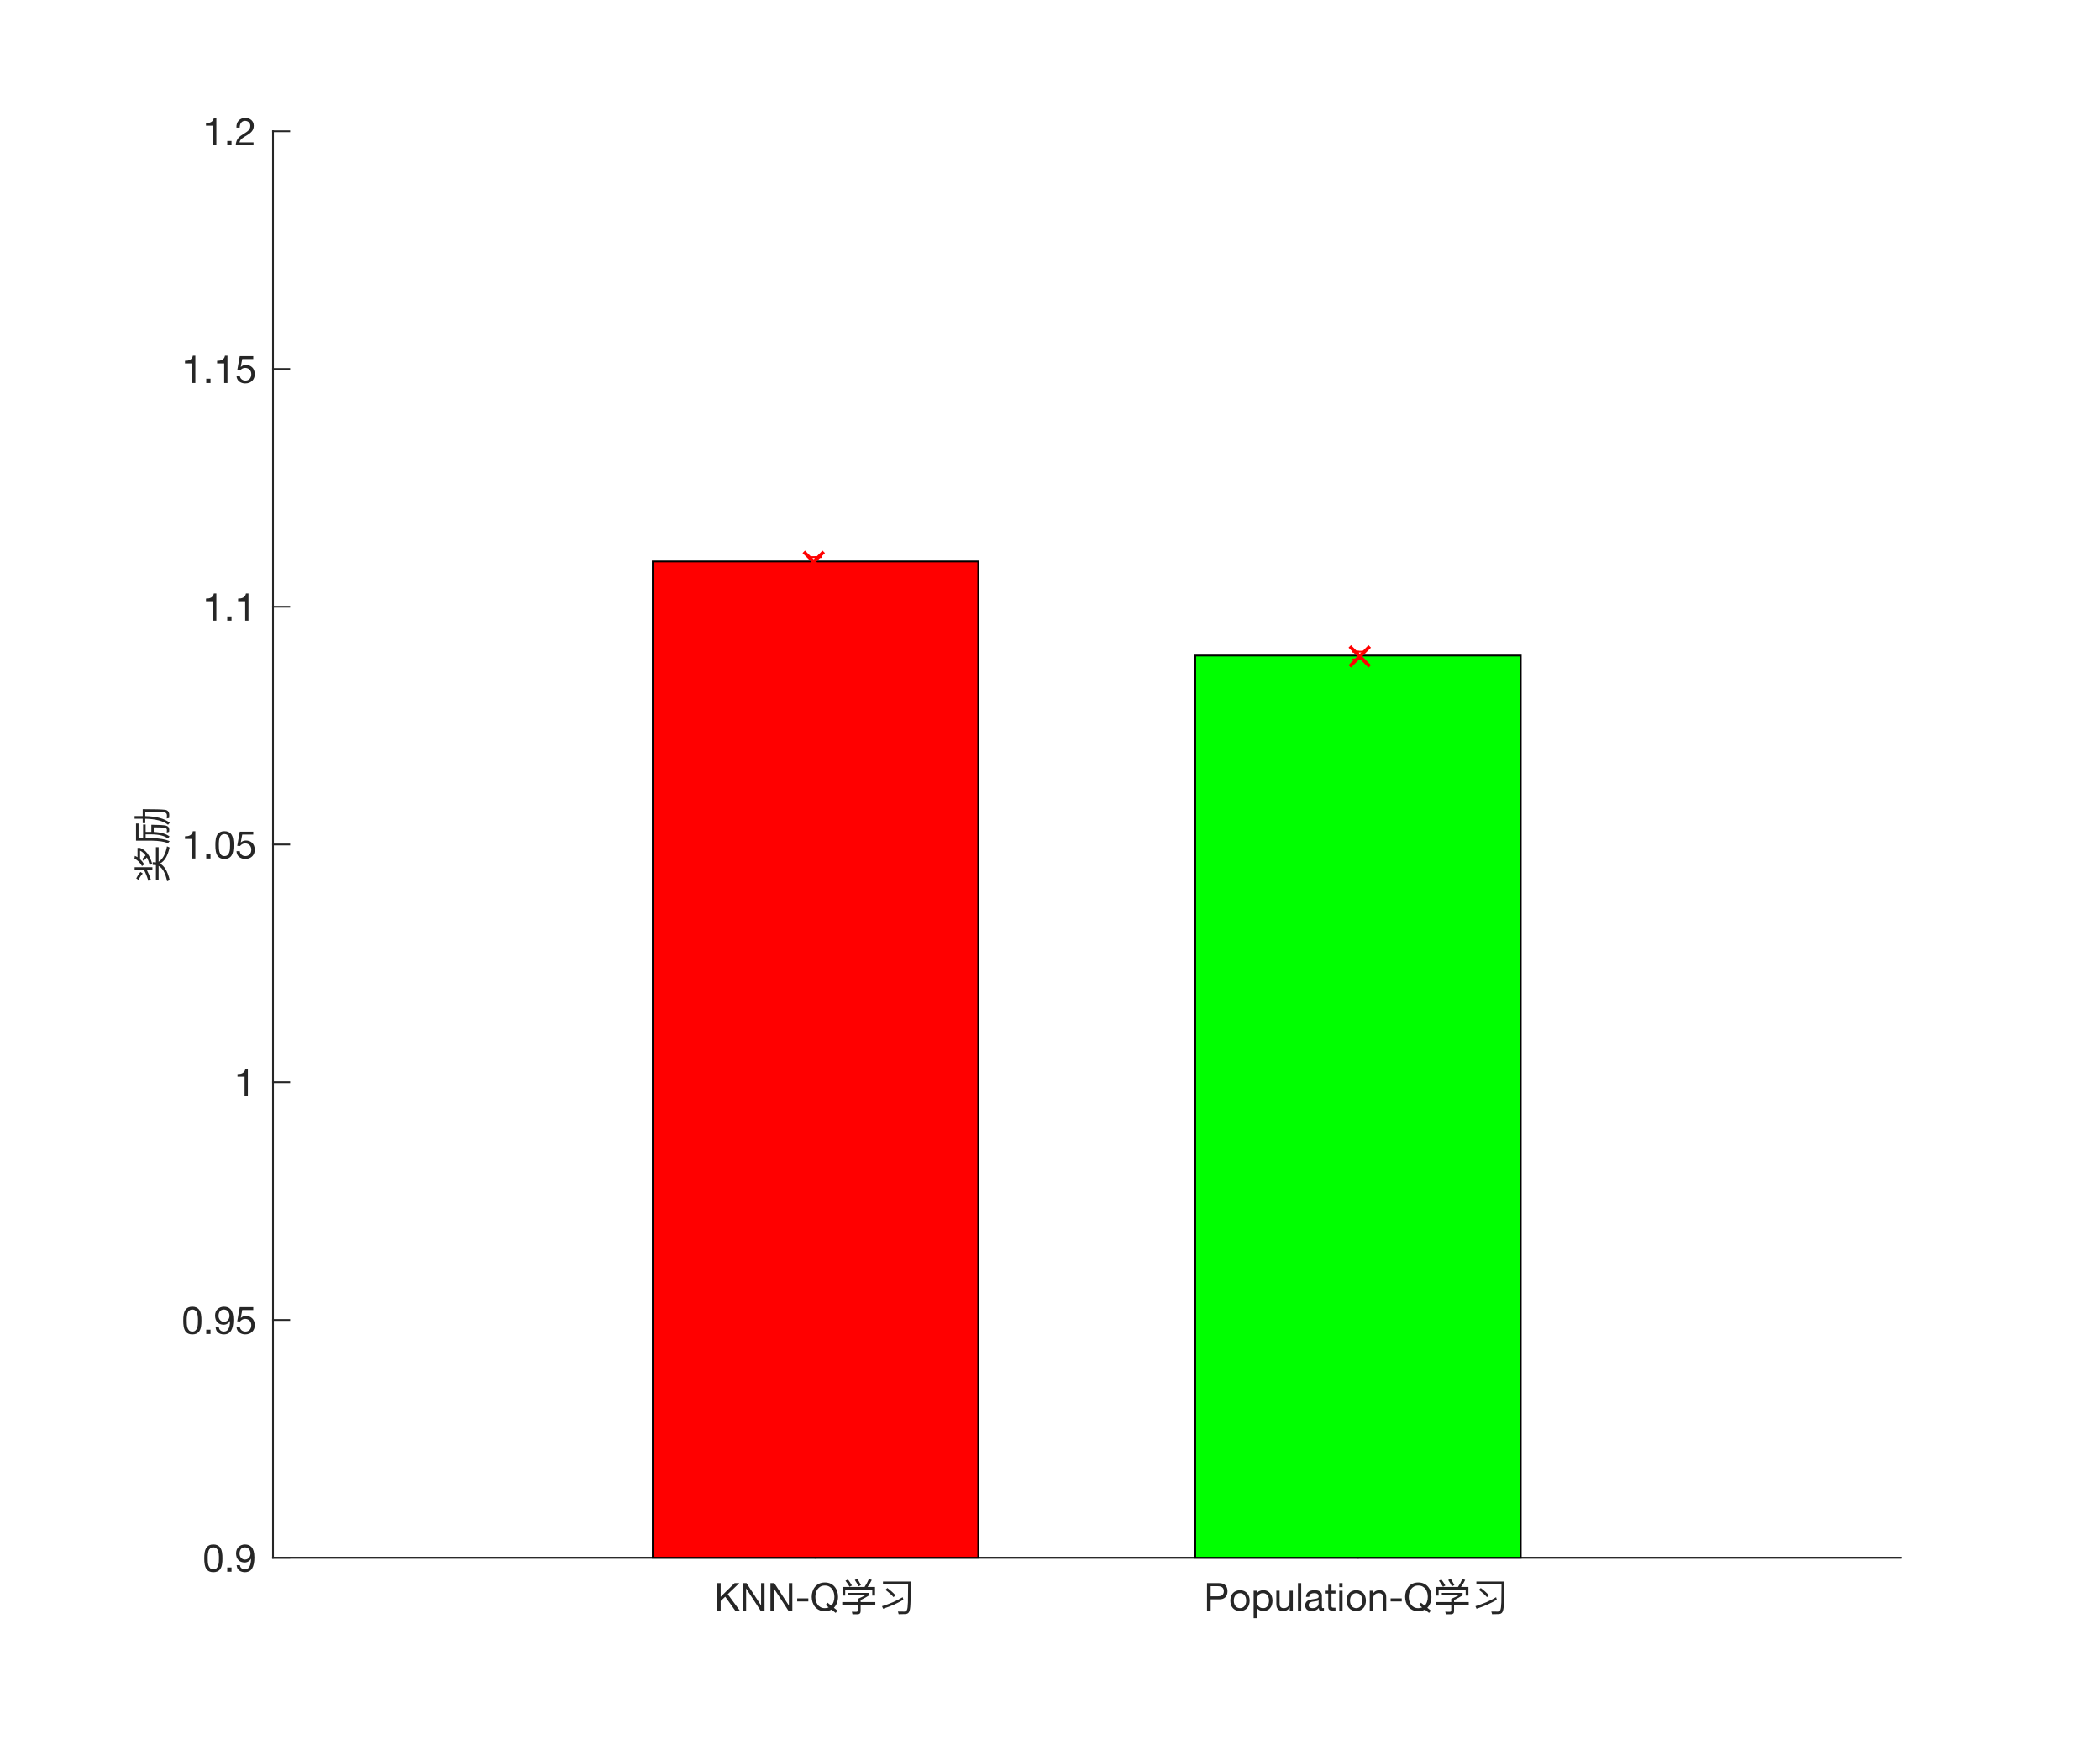 <?xml version="1.0"?>
<!DOCTYPE svg PUBLIC '-//W3C//DTD SVG 1.0//EN'
          'http://www.w3.org/TR/2001/REC-SVG-20010904/DTD/svg10.dtd'>
<svg xmlns:xlink="http://www.w3.org/1999/xlink" style="fill-opacity:1; color-rendering:auto; color-interpolation:auto; stroke:black; text-rendering:auto; stroke-linecap:square; stroke-miterlimit:10; stroke-opacity:1; shape-rendering:auto; fill:black; stroke-dasharray:none; font-weight:normal; stroke-width:1; font-family:'Dialog'; font-style:normal; stroke-linejoin:miter; font-size:12px; stroke-dashoffset:0; image-rendering:auto;" width="600" height="500" xmlns="http://www.w3.org/2000/svg"
><rect width="100%" height="100%" fill="#333333" stroke="none"/><!--Generated by the Batik Graphics2D SVG Generator--><defs id="genericDefs"
  /><g
  ><defs id="defs1"
    ><clipPath clipPathUnits="userSpaceOnUse" id="clipPath1"
      ><path d="M0 0 L600 0 L600 500 L0 500 L0 0 Z"
      /></clipPath
    ></defs
    ><g style="fill:white; stroke:white;"
    ><rect x="0" y="0" width="600" style="clip-path:url(#clipPath1); stroke:none;" height="500"
    /></g
    ><g style="fill:white; text-rendering:optimizeSpeed; color-rendering:optimizeSpeed; image-rendering:optimizeSpeed; shape-rendering:crispEdges; color-interpolation:sRGB; stroke:white;"
    ><rect x="0" width="600" height="500" y="0" style="stroke:none;"
      /><path style="stroke:none;" d="M78 445 L543 445 L543 37.5 L78 37.5 Z"
    /></g
    ><g style="fill:rgb(38,38,38); text-rendering:geometricPrecision; color-rendering:optimizeQuality; image-rendering:optimizeQuality; stroke-linejoin:round; color-interpolation:linearRGB; stroke:rgb(38,38,38); stroke-width:0.5;"
    ><line y2="445" style="fill:none;" x1="78" x2="543" y1="445"
      /><line y2="440.35" style="fill:none;" x1="233" x2="233" y1="445"
      /><line y2="440.35" style="fill:none;" x1="388" x2="388" y1="445"
    /></g
    ><g transform="translate(233,449.1)" style="font-size:11px; fill:rgb(38,38,38); text-rendering:geometricPrecision; color-rendering:optimizeQuality; image-rendering:optimizeQuality; font-family:'Helvetica Neue'; color-interpolation:linearRGB; stroke:rgb(38,38,38);"
    ><path style="stroke:none;" d="M-28.142 3.146 L-28.142 11 L-27.097 11 L-27.097 8.25 L-25.788 7.029 L-22.95 11 L-21.63 11 L-25.073 6.314 L-21.762 3.146 L-23.115 3.146 L-27.097 7.062 L-27.097 3.146 ZM-20.816 3.146 L-20.816 11 L-19.826 11 L-19.826 4.697 L-19.804 4.697 L-15.701 11 L-14.557 11 L-14.557 3.146 L-15.547 3.146 L-15.547 9.515 L-15.569 9.515 L-19.705 3.146 ZM-12.874 3.146 L-12.874 11 L-11.884 11 L-11.884 4.697 L-11.862 4.697 L-7.759 11 L-6.615 11 L-6.615 3.146 L-7.605 3.146 L-7.605 9.515 L-7.627 9.515 L-11.763 3.146 ZM-5.229 7.502 L-5.229 8.382 L-2.05 8.382 L-2.05 7.502 ZM3.45 8.756 L2.9 9.394 L3.769 10.087 Q3.241 10.307 2.68 10.307 Q1.965 10.307 1.448 10.027 Q0.931 9.746 0.601 9.284 Q0.271 8.822 0.117 8.245 Q-0.037 7.667 -0.037 7.073 Q-0.037 6.479 0.117 5.902 Q0.271 5.324 0.601 4.862 Q0.931 4.4 1.448 4.12 Q1.965 3.839 2.68 3.839 Q3.395 3.839 3.912 4.12 Q4.429 4.4 4.759 4.862 Q5.089 5.324 5.243 5.902 Q5.397 6.479 5.397 7.073 Q5.397 7.799 5.177 8.464 Q4.957 9.13 4.495 9.592 ZM5.76 11.671 L6.288 11.011 L5.254 10.197 Q5.848 9.603 6.145 8.789 Q6.442 7.975 6.442 7.073 Q6.442 6.27 6.205 5.527 Q5.969 4.785 5.496 4.213 Q5.023 3.641 4.319 3.3 Q3.615 2.959 2.68 2.959 Q1.745 2.959 1.041 3.3 Q0.337 3.641 -0.136 4.213 Q-0.609 4.785 -0.846 5.527 Q-1.082 6.27 -1.082 7.073 Q-1.082 7.876 -0.846 8.618 Q-0.609 9.361 -0.136 9.933 Q0.337 10.505 1.041 10.841 Q1.745 11.176 2.68 11.176 Q3.769 11.176 4.561 10.714 ZM17.002 4.246 L14.879 4.246 C15.297 3.696 15.693 3.036 16.078 2.244 L15.275 1.947 C14.923 2.772 14.505 3.542 14.021 4.246 L7.718 4.246 L7.718 6.71 L8.488 6.71 L8.488 5.005 L16.221 5.005 L16.221 6.71 L17.002 6.71 ZM9.401 5.94 L9.401 6.644 L14.197 6.644 C13.713 6.908 13.02 7.238 12.096 7.645 L12.096 8.558 L7.641 8.558 L7.641 9.306 L12.096 9.306 L12.096 10.89 C12.096 11.198 11.953 11.352 11.689 11.352 C11.216 11.352 10.776 11.341 10.38 11.33 L10.567 12.056 L11.964 12.056 C12.58 12.056 12.899 11.759 12.899 11.165 L12.899 9.306 L17.09 9.306 L17.09 8.558 L12.899 8.558 L12.899 7.997 C13.801 7.557 14.604 7.106 15.33 6.644 L15.33 5.94 ZM9.28 2.112 L8.565 2.464 C8.972 2.97 9.357 3.542 9.731 4.18 L10.413 3.839 C10.061 3.212 9.676 2.64 9.28 2.112 ZM11.942 1.903 L11.227 2.255 C11.601 2.783 11.953 3.388 12.283 4.07 L12.987 3.718 C12.657 3.058 12.305 2.453 11.942 1.903 ZM24.911 7.172 C23.261 8.184 21.292 9.042 19.004 9.746 L19.323 10.472 C21.633 9.724 23.558 8.855 25.109 7.887 ZM20.533 4.543 L19.983 5.071 C20.962 5.808 21.732 6.501 22.304 7.161 L22.843 6.611 C22.216 5.918 21.446 5.225 20.533 4.543 ZM23.767 12.034 C24.471 12.012 25.054 12.001 25.527 12.001 C26.121 12.001 26.517 11.803 26.726 11.407 C26.946 11.011 27.078 10.274 27.122 9.185 C27.166 8.481 27.21 6.325 27.265 2.695 L19.279 2.695 L19.279 3.454 L26.462 3.454 C26.44 6.149 26.429 7.876 26.407 8.646 C26.374 9.801 26.275 10.538 26.11 10.846 C25.945 11.143 25.692 11.297 25.362 11.297 C24.757 11.297 24.152 11.286 23.547 11.275 Z"
    /></g
    ><g transform="translate(388,449.1)" style="font-size:11px; fill:rgb(38,38,38); text-rendering:geometricPrecision; color-rendering:optimizeQuality; image-rendering:optimizeQuality; font-family:'Helvetica Neue'; color-interpolation:linearRGB; stroke:rgb(38,38,38);"
    ><path style="stroke:none;" d="M-42.097 6.908 L-42.097 4.026 L-40.051 4.026 Q-39.16 4.026 -38.748 4.394 Q-38.335 4.763 -38.335 5.467 Q-38.335 6.171 -38.748 6.545 Q-39.16 6.919 -40.051 6.908 ZM-43.142 3.146 L-43.142 11 L-42.097 11 L-42.097 7.788 L-39.699 7.788 Q-38.511 7.799 -37.901 7.183 Q-37.29 6.567 -37.29 5.467 Q-37.29 4.367 -37.901 3.756 Q-38.511 3.146 -39.699 3.146 ZM-35.486 8.162 Q-35.486 7.645 -35.349 7.244 Q-35.211 6.842 -34.969 6.567 Q-34.727 6.292 -34.403 6.149 Q-34.078 6.006 -33.715 6.006 Q-33.352 6.006 -33.028 6.149 Q-32.703 6.292 -32.461 6.567 Q-32.219 6.842 -32.081 7.244 Q-31.944 7.645 -31.944 8.162 Q-31.944 8.679 -32.081 9.081 Q-32.219 9.482 -32.461 9.752 Q-32.703 10.021 -33.028 10.164 Q-33.352 10.307 -33.715 10.307 Q-34.078 10.307 -34.403 10.164 Q-34.727 10.021 -34.969 9.752 Q-35.211 9.482 -35.349 9.081 Q-35.486 8.679 -35.486 8.162 ZM-36.476 8.162 Q-36.476 8.789 -36.3 9.328 Q-36.124 9.867 -35.772 10.268 Q-35.42 10.67 -34.903 10.896 Q-34.386 11.121 -33.715 11.121 Q-33.033 11.121 -32.522 10.896 Q-32.01 10.67 -31.658 10.268 Q-31.306 9.867 -31.13 9.328 Q-30.954 8.789 -30.954 8.162 Q-30.954 7.535 -31.13 6.99 Q-31.306 6.446 -31.658 6.045 Q-32.01 5.643 -32.522 5.412 Q-33.033 5.181 -33.715 5.181 Q-34.386 5.181 -34.903 5.412 Q-35.42 5.643 -35.772 6.045 Q-36.124 6.446 -36.3 6.99 Q-36.476 7.535 -36.476 8.162 ZM-29.821 5.313 L-29.821 13.167 L-28.886 13.167 L-28.886 10.241 L-28.864 10.241 Q-28.71 10.494 -28.485 10.665 Q-28.259 10.835 -28.006 10.934 Q-27.753 11.033 -27.494 11.077 Q-27.236 11.121 -27.027 11.121 Q-26.378 11.121 -25.889 10.89 Q-25.399 10.659 -25.075 10.258 Q-24.75 9.856 -24.59 9.317 Q-24.431 8.778 -24.431 8.173 Q-24.431 7.568 -24.596 7.029 Q-24.761 6.49 -25.085 6.077 Q-25.41 5.665 -25.899 5.423 Q-26.389 5.181 -27.049 5.181 Q-27.643 5.181 -28.138 5.396 Q-28.633 5.61 -28.864 6.083 L-28.886 6.083 L-28.886 5.313 ZM-25.421 8.107 Q-25.421 8.525 -25.509 8.921 Q-25.597 9.317 -25.795 9.625 Q-25.993 9.933 -26.317 10.12 Q-26.642 10.307 -27.126 10.307 Q-27.61 10.307 -27.951 10.126 Q-28.292 9.944 -28.506 9.647 Q-28.721 9.35 -28.82 8.96 Q-28.919 8.569 -28.919 8.151 Q-28.919 7.755 -28.826 7.37 Q-28.732 6.985 -28.523 6.683 Q-28.314 6.38 -27.984 6.193 Q-27.654 6.006 -27.181 6.006 Q-26.73 6.006 -26.395 6.182 Q-26.059 6.358 -25.845 6.655 Q-25.63 6.952 -25.526 7.332 Q-25.421 7.711 -25.421 8.107 ZM-18.623 11 L-18.623 5.313 L-19.558 5.313 L-19.558 8.525 Q-19.558 8.91 -19.663 9.235 Q-19.767 9.559 -19.976 9.801 Q-20.185 10.043 -20.498 10.175 Q-20.812 10.307 -21.241 10.307 Q-21.78 10.307 -22.088 9.999 Q-22.396 9.691 -22.396 9.163 L-22.396 5.313 L-23.331 5.313 L-23.331 9.053 Q-23.331 9.515 -23.238 9.895 Q-23.144 10.274 -22.913 10.549 Q-22.682 10.824 -22.308 10.973 Q-21.934 11.121 -21.373 11.121 Q-20.746 11.121 -20.284 10.873 Q-19.822 10.626 -19.525 10.098 L-19.503 10.098 L-19.503 11 ZM-17.16 3.146 L-17.16 11 L-16.225 11 L-16.225 3.146 ZM-9.735 10.978 Q-9.977 11.121 -10.406 11.121 Q-10.769 11.121 -10.983 10.918 Q-11.198 10.714 -11.198 10.252 Q-11.583 10.714 -12.095 10.918 Q-12.606 11.121 -13.2 11.121 Q-13.585 11.121 -13.931 11.033 Q-14.278 10.945 -14.531 10.758 Q-14.784 10.571 -14.932 10.268 Q-15.081 9.966 -15.081 9.537 Q-15.081 9.053 -14.916 8.745 Q-14.751 8.437 -14.482 8.245 Q-14.212 8.052 -13.866 7.953 Q-13.519 7.854 -13.156 7.788 Q-12.771 7.711 -12.425 7.673 Q-12.078 7.634 -11.814 7.562 Q-11.55 7.491 -11.396 7.354 Q-11.242 7.216 -11.242 6.952 Q-11.242 6.644 -11.357 6.457 Q-11.473 6.27 -11.655 6.171 Q-11.836 6.072 -12.062 6.039 Q-12.287 6.006 -12.507 6.006 Q-13.101 6.006 -13.497 6.231 Q-13.893 6.457 -13.926 7.084 L-14.861 7.084 Q-14.839 6.556 -14.641 6.193 Q-14.443 5.83 -14.113 5.604 Q-13.783 5.379 -13.36 5.28 Q-12.936 5.181 -12.452 5.181 Q-12.067 5.181 -11.688 5.236 Q-11.308 5.291 -11 5.462 Q-10.692 5.632 -10.505 5.94 Q-10.318 6.248 -10.318 6.743 L-10.318 9.669 Q-10.318 9.999 -10.28 10.153 Q-10.241 10.307 -10.021 10.307 Q-9.9 10.307 -9.735 10.252 ZM-11.253 8.063 Q-11.429 8.195 -11.715 8.255 Q-12.001 8.316 -12.315 8.354 Q-12.628 8.393 -12.947 8.443 Q-13.266 8.492 -13.519 8.602 Q-13.772 8.712 -13.931 8.915 Q-14.091 9.119 -14.091 9.471 Q-14.091 9.702 -13.998 9.861 Q-13.904 10.021 -13.755 10.12 Q-13.607 10.219 -13.409 10.263 Q-13.211 10.307 -12.991 10.307 Q-12.529 10.307 -12.199 10.181 Q-11.869 10.054 -11.66 9.861 Q-11.451 9.669 -11.352 9.444 Q-11.253 9.218 -11.253 9.02 ZM-7.568 5.313 L-7.568 3.608 L-8.503 3.608 L-8.503 5.313 L-9.471 5.313 L-9.471 6.138 L-8.503 6.138 L-8.503 9.757 Q-8.503 10.153 -8.426 10.395 Q-8.349 10.637 -8.19 10.769 Q-8.03 10.901 -7.771 10.95 Q-7.513 11 -7.15 11 L-6.435 11 L-6.435 10.175 L-6.864 10.175 Q-7.084 10.175 -7.221 10.159 Q-7.359 10.142 -7.436 10.087 Q-7.513 10.032 -7.54 9.933 Q-7.568 9.834 -7.568 9.669 L-7.568 6.138 L-6.435 6.138 L-6.435 5.313 ZM-4.411 4.29 L-4.411 3.146 L-5.346 3.146 L-5.346 4.29 ZM-5.346 5.313 L-5.346 11 L-4.411 11 L-4.411 5.313 ZM-2.277 8.162 Q-2.277 7.645 -2.139 7.244 Q-2.002 6.842 -1.76 6.567 Q-1.518 6.292 -1.194 6.149 Q-0.869 6.006 -0.506 6.006 Q-0.143 6.006 0.181 6.149 Q0.506 6.292 0.748 6.567 Q0.99 6.842 1.127 7.244 Q1.265 7.645 1.265 8.162 Q1.265 8.679 1.127 9.081 Q0.99 9.482 0.748 9.752 Q0.506 10.021 0.181 10.164 Q-0.143 10.307 -0.506 10.307 Q-0.869 10.307 -1.194 10.164 Q-1.518 10.021 -1.76 9.752 Q-2.002 9.482 -2.139 9.081 Q-2.277 8.679 -2.277 8.162 ZM-3.267 8.162 Q-3.267 8.789 -3.091 9.328 Q-2.915 9.867 -2.563 10.268 Q-2.211 10.67 -1.694 10.896 Q-1.177 11.121 -0.506 11.121 Q0.176 11.121 0.688 10.896 Q1.199 10.67 1.551 10.268 Q1.903 9.867 2.079 9.328 Q2.255 8.789 2.255 8.162 Q2.255 7.535 2.079 6.99 Q1.903 6.446 1.551 6.045 Q1.199 5.643 0.688 5.412 Q0.176 5.181 -0.506 5.181 Q-1.177 5.181 -1.694 5.412 Q-2.211 5.643 -2.563 6.045 Q-2.915 6.446 -3.091 6.99 Q-3.267 7.535 -3.267 8.162 ZM3.355 5.313 L3.355 11 L4.29 11 L4.29 7.788 Q4.29 7.403 4.394 7.079 Q4.499 6.754 4.708 6.512 Q4.917 6.27 5.231 6.138 Q5.544 6.006 5.973 6.006 Q6.512 6.006 6.82 6.314 Q7.128 6.622 7.128 7.15 L7.128 11 L8.063 11 L8.063 7.26 Q8.063 6.798 7.97 6.418 Q7.876 6.039 7.645 5.764 Q7.414 5.489 7.04 5.335 Q6.666 5.181 6.105 5.181 Q4.84 5.181 4.257 6.215 L4.235 6.215 L4.235 5.313 ZM9.317 7.502 L9.317 8.382 L12.496 8.382 L12.496 7.502 ZM17.996 8.756 L17.446 9.394 L18.315 10.087 Q17.787 10.307 17.226 10.307 Q16.511 10.307 15.994 10.027 Q15.477 9.746 15.147 9.284 Q14.817 8.822 14.663 8.245 Q14.509 7.667 14.509 7.073 Q14.509 6.479 14.663 5.902 Q14.817 5.324 15.147 4.862 Q15.477 4.4 15.994 4.12 Q16.511 3.839 17.226 3.839 Q17.941 3.839 18.458 4.12 Q18.975 4.4 19.305 4.862 Q19.635 5.324 19.789 5.902 Q19.943 6.479 19.943 7.073 Q19.943 7.799 19.723 8.464 Q19.503 9.13 19.041 9.592 ZM20.306 11.671 L20.834 11.011 L19.8 10.197 Q20.394 9.603 20.691 8.789 Q20.988 7.975 20.988 7.073 Q20.988 6.27 20.752 5.527 Q20.515 4.785 20.042 4.213 Q19.569 3.641 18.865 3.3 Q18.161 2.959 17.226 2.959 Q16.291 2.959 15.587 3.3 Q14.883 3.641 14.41 4.213 Q13.937 4.785 13.7 5.527 Q13.464 6.27 13.464 7.073 Q13.464 7.876 13.7 8.618 Q13.937 9.361 14.41 9.933 Q14.883 10.505 15.587 10.841 Q16.291 11.176 17.226 11.176 Q18.315 11.176 19.107 10.714 ZM31.548 4.246 L29.425 4.246 C29.843 3.696 30.239 3.036 30.624 2.244 L29.821 1.947 C29.469 2.772 29.051 3.542 28.567 4.246 L22.264 4.246 L22.264 6.71 L23.034 6.71 L23.034 5.005 L30.767 5.005 L30.767 6.71 L31.548 6.71 ZM23.947 5.94 L23.947 6.644 L28.743 6.644 C28.259 6.908 27.566 7.238 26.642 7.645 L26.642 8.558 L22.187 8.558 L22.187 9.306 L26.642 9.306 L26.642 10.89 C26.642 11.198 26.499 11.352 26.235 11.352 C25.762 11.352 25.322 11.341 24.926 11.33 L25.113 12.056 L26.51 12.056 C27.126 12.056 27.445 11.759 27.445 11.165 L27.445 9.306 L31.636 9.306 L31.636 8.558 L27.445 8.558 L27.445 7.997 C28.347 7.557 29.15 7.106 29.876 6.644 L29.876 5.94 ZM23.826 2.112 L23.111 2.464 C23.518 2.97 23.903 3.542 24.277 4.18 L24.959 3.839 C24.607 3.212 24.222 2.64 23.826 2.112 ZM26.488 1.903 L25.773 2.255 C26.147 2.783 26.499 3.388 26.829 4.07 L27.533 3.718 C27.203 3.058 26.851 2.453 26.488 1.903 ZM39.457 7.172 C37.807 8.184 35.838 9.042 33.55 9.746 L33.869 10.472 C36.179 9.724 38.104 8.855 39.655 7.887 ZM35.079 4.543 L34.529 5.071 C35.508 5.808 36.278 6.501 36.85 7.161 L37.389 6.611 C36.762 5.918 35.992 5.225 35.079 4.543 ZM38.313 12.034 C39.017 12.012 39.6 12.001 40.073 12.001 C40.667 12.001 41.063 11.803 41.272 11.407 C41.492 11.011 41.624 10.274 41.668 9.185 C41.712 8.481 41.756 6.325 41.811 2.695 L33.825 2.695 L33.825 3.454 L41.008 3.454 C40.986 6.149 40.975 7.876 40.953 8.646 C40.92 9.801 40.821 10.538 40.656 10.846 C40.491 11.143 40.238 11.297 39.908 11.297 C39.303 11.297 38.698 11.286 38.093 11.275 Z"
    /></g
    ><g style="fill:rgb(38,38,38); text-rendering:geometricPrecision; color-rendering:optimizeQuality; image-rendering:optimizeQuality; stroke-linejoin:round; color-interpolation:linearRGB; stroke:rgb(38,38,38); stroke-width:0.5;"
    ><line y2="37.5" style="fill:none;" x1="78" x2="78" y1="445"
      /><line y2="445" style="fill:none;" x1="78" x2="82.65" y1="445"
      /><line y2="377.083" style="fill:none;" x1="78" x2="82.65" y1="377.083"
      /><line y2="309.167" style="fill:none;" x1="78" x2="82.65" y1="309.167"
      /><line y2="241.25" style="fill:none;" x1="78" x2="82.65" y1="241.25"
      /><line y2="173.333" style="fill:none;" x1="78" x2="82.65" y1="173.333"
      /><line y2="105.417" style="fill:none;" x1="78" x2="82.65" y1="105.417"
      /><line y2="37.5" style="fill:none;" x1="78" x2="82.65" y1="37.5"
    /></g
    ><g transform="translate(73.9,445)" style="font-size:11px; fill:rgb(38,38,38); text-rendering:geometricPrecision; color-rendering:optimizeQuality; image-rendering:optimizeQuality; font-family:'Helvetica Neue'; color-interpolation:linearRGB; stroke:rgb(38,38,38);"
    ><path style="stroke:none;" d="M-14.548 0.161 Q-14.548 -0.125 -14.543 -0.471 Q-14.537 -0.818 -14.488 -1.165 Q-14.438 -1.511 -14.345 -1.841 Q-14.251 -2.171 -14.069 -2.418 Q-13.888 -2.666 -13.613 -2.82 Q-13.338 -2.974 -12.942 -2.974 Q-12.546 -2.974 -12.271 -2.82 Q-11.996 -2.666 -11.815 -2.418 Q-11.633 -2.171 -11.54 -1.841 Q-11.446 -1.511 -11.396 -1.165 Q-11.347 -0.818 -11.341 -0.471 Q-11.336 -0.125 -11.336 0.161 Q-11.336 0.601 -11.364 1.145 Q-11.391 1.69 -11.54 2.168 Q-11.688 2.647 -12.018 2.977 Q-12.348 3.307 -12.942 3.307 Q-13.536 3.307 -13.866 2.977 Q-14.196 2.647 -14.345 2.168 Q-14.493 1.69 -14.521 1.145 Q-14.548 0.601 -14.548 0.161 ZM-15.538 0.172 Q-15.538 0.601 -15.516 1.063 Q-15.494 1.525 -15.406 1.965 Q-15.318 2.405 -15.153 2.796 Q-14.988 3.186 -14.702 3.483 Q-14.416 3.78 -13.982 3.95 Q-13.547 4.121 -12.942 4.121 Q-12.326 4.121 -11.897 3.95 Q-11.468 3.78 -11.182 3.483 Q-10.896 3.186 -10.731 2.796 Q-10.566 2.405 -10.478 1.965 Q-10.39 1.525 -10.368 1.063 Q-10.346 0.601 -10.346 0.172 Q-10.346 -0.257 -10.368 -0.719 Q-10.39 -1.181 -10.478 -1.621 Q-10.566 -2.061 -10.731 -2.457 Q-10.896 -2.853 -11.182 -3.15 Q-11.468 -3.447 -11.902 -3.623 Q-12.337 -3.799 -12.942 -3.799 Q-13.547 -3.799 -13.982 -3.623 Q-14.416 -3.447 -14.702 -3.15 Q-14.988 -2.853 -15.153 -2.457 Q-15.318 -2.061 -15.406 -1.621 Q-15.494 -1.181 -15.516 -0.719 Q-15.538 -0.257 -15.538 0.172 ZM-8.971 2.779 L-8.971 4 L-7.75 4 L-7.75 2.779 ZM-5.352 2.119 L-6.287 2.119 Q-6.199 3.131 -5.55 3.626 Q-4.901 4.121 -3.922 4.121 Q-2.503 4.121 -1.859 3.038 Q-1.216 1.954 -1.216 -0.07 Q-1.216 -1.181 -1.431 -1.901 Q-1.645 -2.622 -2.008 -3.04 Q-2.371 -3.458 -2.855 -3.628 Q-3.339 -3.799 -3.889 -3.799 Q-4.45 -3.799 -4.923 -3.612 Q-5.396 -3.425 -5.737 -3.09 Q-6.078 -2.754 -6.265 -2.287 Q-6.452 -1.819 -6.452 -1.258 Q-6.452 -0.686 -6.293 -0.202 Q-6.133 0.282 -5.819 0.623 Q-5.506 0.964 -5.044 1.157 Q-4.582 1.349 -3.988 1.349 Q-3.416 1.349 -2.932 1.058 Q-2.448 0.766 -2.184 0.271 L-2.162 0.293 Q-2.206 1.822 -2.635 2.564 Q-3.064 3.307 -3.922 3.307 Q-4.483 3.307 -4.89 2.999 Q-5.297 2.691 -5.352 2.119 ZM-2.327 -1.192 Q-2.327 -0.851 -2.437 -0.537 Q-2.547 -0.224 -2.756 0.013 Q-2.965 0.249 -3.262 0.387 Q-3.559 0.524 -3.922 0.524 Q-4.263 0.524 -4.543 0.387 Q-4.824 0.249 -5.027 0.018 Q-5.231 -0.213 -5.346 -0.51 Q-5.462 -0.807 -5.462 -1.126 Q-5.462 -1.489 -5.38 -1.819 Q-5.297 -2.149 -5.115 -2.408 Q-4.934 -2.666 -4.643 -2.82 Q-4.351 -2.974 -3.933 -2.974 Q-3.537 -2.974 -3.24 -2.831 Q-2.943 -2.688 -2.74 -2.441 Q-2.536 -2.193 -2.432 -1.874 Q-2.327 -1.555 -2.327 -1.192 Z"
    /></g
    ><g transform="translate(73.9,377.083)" style="font-size:11px; fill:rgb(38,38,38); text-rendering:geometricPrecision; color-rendering:optimizeQuality; image-rendering:optimizeQuality; font-family:'Helvetica Neue'; color-interpolation:linearRGB; stroke:rgb(38,38,38);"
    ><path style="stroke:none;" d="M-20.548 0.161 Q-20.548 -0.125 -20.543 -0.471 Q-20.537 -0.818 -20.488 -1.165 Q-20.438 -1.511 -20.345 -1.841 Q-20.251 -2.171 -20.07 -2.418 Q-19.888 -2.666 -19.613 -2.82 Q-19.338 -2.974 -18.942 -2.974 Q-18.546 -2.974 -18.271 -2.82 Q-17.996 -2.666 -17.814 -2.418 Q-17.633 -2.171 -17.54 -1.841 Q-17.446 -1.511 -17.396 -1.165 Q-17.347 -0.818 -17.341 -0.471 Q-17.336 -0.125 -17.336 0.161 Q-17.336 0.601 -17.363 1.145 Q-17.391 1.69 -17.54 2.168 Q-17.688 2.647 -18.018 2.977 Q-18.348 3.307 -18.942 3.307 Q-19.536 3.307 -19.866 2.977 Q-20.196 2.647 -20.345 2.168 Q-20.493 1.69 -20.52 1.145 Q-20.548 0.601 -20.548 0.161 ZM-21.538 0.172 Q-21.538 0.601 -21.516 1.063 Q-21.494 1.525 -21.406 1.965 Q-21.318 2.405 -21.153 2.796 Q-20.988 3.186 -20.702 3.483 Q-20.416 3.78 -19.982 3.95 Q-19.547 4.121 -18.942 4.121 Q-18.326 4.121 -17.897 3.95 Q-17.468 3.78 -17.182 3.483 Q-16.896 3.186 -16.731 2.796 Q-16.566 2.405 -16.478 1.965 Q-16.39 1.525 -16.368 1.063 Q-16.346 0.601 -16.346 0.172 Q-16.346 -0.257 -16.368 -0.719 Q-16.39 -1.181 -16.478 -1.621 Q-16.566 -2.061 -16.731 -2.457 Q-16.896 -2.853 -17.182 -3.15 Q-17.468 -3.447 -17.902 -3.623 Q-18.337 -3.799 -18.942 -3.799 Q-19.547 -3.799 -19.982 -3.623 Q-20.416 -3.447 -20.702 -3.15 Q-20.988 -2.853 -21.153 -2.457 Q-21.318 -2.061 -21.406 -1.621 Q-21.494 -1.181 -21.516 -0.719 Q-21.538 -0.257 -21.538 0.172 ZM-14.971 2.779 L-14.971 4 L-13.75 4 L-13.75 2.779 ZM-11.352 2.119 L-12.287 2.119 Q-12.199 3.131 -11.55 3.626 Q-10.901 4.121 -9.922 4.121 Q-8.503 4.121 -7.859 3.038 Q-7.216 1.954 -7.216 -0.07 Q-7.216 -1.181 -7.431 -1.901 Q-7.645 -2.622 -8.008 -3.04 Q-8.371 -3.458 -8.855 -3.628 Q-9.339 -3.799 -9.889 -3.799 Q-10.45 -3.799 -10.923 -3.612 Q-11.396 -3.425 -11.737 -3.09 Q-12.078 -2.754 -12.265 -2.287 Q-12.452 -1.819 -12.452 -1.258 Q-12.452 -0.686 -12.293 -0.202 Q-12.133 0.282 -11.819 0.623 Q-11.506 0.964 -11.044 1.157 Q-10.582 1.349 -9.988 1.349 Q-9.416 1.349 -8.932 1.058 Q-8.448 0.766 -8.184 0.271 L-8.162 0.293 Q-8.206 1.822 -8.635 2.564 Q-9.064 3.307 -9.922 3.307 Q-10.483 3.307 -10.89 2.999 Q-11.297 2.691 -11.352 2.119 ZM-8.327 -1.192 Q-8.327 -0.851 -8.437 -0.537 Q-8.547 -0.224 -8.756 0.013 Q-8.965 0.249 -9.262 0.387 Q-9.559 0.524 -9.922 0.524 Q-10.263 0.524 -10.543 0.387 Q-10.824 0.249 -11.027 0.018 Q-11.231 -0.213 -11.347 -0.51 Q-11.462 -0.807 -11.462 -1.126 Q-11.462 -1.489 -11.38 -1.819 Q-11.297 -2.149 -11.116 -2.408 Q-10.934 -2.666 -10.643 -2.82 Q-10.351 -2.974 -9.933 -2.974 Q-9.537 -2.974 -9.24 -2.831 Q-8.943 -2.688 -8.739 -2.441 Q-8.536 -2.193 -8.431 -1.874 Q-8.327 -1.555 -8.327 -1.192 ZM-1.54 -2.842 L-1.54 -3.667 L-5.39 -3.667 L-6.116 0.381 L-5.313 0.425 Q-5.038 0.095 -4.681 -0.108 Q-4.323 -0.312 -3.861 -0.312 Q-3.465 -0.312 -3.14 -0.18 Q-2.816 -0.048 -2.585 0.189 Q-2.354 0.425 -2.228 0.75 Q-2.101 1.074 -2.101 1.459 Q-2.101 1.921 -2.233 2.268 Q-2.365 2.614 -2.591 2.845 Q-2.816 3.076 -3.119 3.192 Q-3.421 3.307 -3.751 3.307 Q-4.103 3.307 -4.394 3.203 Q-4.686 3.098 -4.901 2.905 Q-5.115 2.713 -5.242 2.454 Q-5.368 2.196 -5.39 1.899 L-6.325 1.899 Q-6.314 2.427 -6.116 2.845 Q-5.918 3.263 -5.577 3.543 Q-5.236 3.824 -4.79 3.973 Q-4.345 4.121 -3.839 4.121 Q-3.157 4.121 -2.646 3.906 Q-2.134 3.692 -1.793 3.329 Q-1.452 2.966 -1.282 2.498 Q-1.111 2.031 -1.111 1.536 Q-1.111 0.865 -1.309 0.364 Q-1.507 -0.136 -1.848 -0.471 Q-2.189 -0.807 -2.651 -0.972 Q-3.113 -1.137 -3.63 -1.137 Q-4.026 -1.137 -4.428 -1 Q-4.829 -0.862 -5.082 -0.576 L-5.104 -0.598 L-4.686 -2.842 Z"
    /></g
    ><g transform="translate(73.9,309.167)" style="font-size:11px; fill:rgb(38,38,38); text-rendering:geometricPrecision; color-rendering:optimizeQuality; image-rendering:optimizeQuality; font-family:'Helvetica Neue'; color-interpolation:linearRGB; stroke:rgb(38,38,38);"
    ><path style="stroke:none;" d="M-3.084 4 L-3.084 -3.799 L-3.799 -3.799 Q-3.876 -3.359 -4.085 -3.073 Q-4.294 -2.787 -4.596 -2.622 Q-4.899 -2.457 -5.273 -2.397 Q-5.647 -2.336 -6.043 -2.336 L-6.043 -1.588 L-4.019 -1.588 L-4.019 4 Z"
    /></g
    ><g transform="translate(73.9,241.25)" style="font-size:11px; fill:rgb(38,38,38); text-rendering:geometricPrecision; color-rendering:optimizeQuality; image-rendering:optimizeQuality; font-family:'Helvetica Neue'; color-interpolation:linearRGB; stroke:rgb(38,38,38);"
    ><path style="stroke:none;" d="M-18.084 4 L-18.084 -3.799 L-18.799 -3.799 Q-18.876 -3.359 -19.085 -3.073 Q-19.294 -2.787 -19.596 -2.622 Q-19.899 -2.457 -20.273 -2.397 Q-20.647 -2.336 -21.043 -2.336 L-21.043 -1.588 L-19.019 -1.588 L-19.019 4 ZM-14.971 2.779 L-14.971 4 L-13.75 4 L-13.75 2.779 ZM-11.374 0.161 Q-11.374 -0.125 -11.368 -0.471 Q-11.363 -0.818 -11.313 -1.165 Q-11.264 -1.511 -11.171 -1.841 Q-11.077 -2.171 -10.896 -2.418 Q-10.714 -2.666 -10.439 -2.82 Q-10.164 -2.974 -9.768 -2.974 Q-9.372 -2.974 -9.097 -2.82 Q-8.822 -2.666 -8.64 -2.418 Q-8.459 -2.171 -8.366 -1.841 Q-8.272 -1.511 -8.223 -1.165 Q-8.173 -0.818 -8.168 -0.471 Q-8.162 -0.125 -8.162 0.161 Q-8.162 0.601 -8.19 1.145 Q-8.217 1.69 -8.366 2.168 Q-8.514 2.647 -8.844 2.977 Q-9.174 3.307 -9.768 3.307 Q-10.362 3.307 -10.692 2.977 Q-11.022 2.647 -11.171 2.168 Q-11.319 1.69 -11.347 1.145 Q-11.374 0.601 -11.374 0.161 ZM-12.364 0.172 Q-12.364 0.601 -12.342 1.063 Q-12.32 1.525 -12.232 1.965 Q-12.144 2.405 -11.979 2.796 Q-11.814 3.186 -11.528 3.483 Q-11.242 3.78 -10.807 3.95 Q-10.373 4.121 -9.768 4.121 Q-9.152 4.121 -8.723 3.95 Q-8.294 3.78 -8.008 3.483 Q-7.722 3.186 -7.557 2.796 Q-7.392 2.405 -7.304 1.965 Q-7.216 1.525 -7.194 1.063 Q-7.172 0.601 -7.172 0.172 Q-7.172 -0.257 -7.194 -0.719 Q-7.216 -1.181 -7.304 -1.621 Q-7.392 -2.061 -7.557 -2.457 Q-7.722 -2.853 -8.008 -3.15 Q-8.294 -3.447 -8.729 -3.623 Q-9.163 -3.799 -9.768 -3.799 Q-10.373 -3.799 -10.807 -3.623 Q-11.242 -3.447 -11.528 -3.15 Q-11.814 -2.853 -11.979 -2.457 Q-12.144 -2.061 -12.232 -1.621 Q-12.32 -1.181 -12.342 -0.719 Q-12.364 -0.257 -12.364 0.172 ZM-1.54 -2.842 L-1.54 -3.667 L-5.39 -3.667 L-6.116 0.381 L-5.313 0.425 Q-5.038 0.095 -4.681 -0.108 Q-4.323 -0.312 -3.861 -0.312 Q-3.465 -0.312 -3.14 -0.18 Q-2.816 -0.048 -2.585 0.189 Q-2.354 0.425 -2.228 0.75 Q-2.101 1.074 -2.101 1.459 Q-2.101 1.921 -2.233 2.268 Q-2.365 2.614 -2.591 2.845 Q-2.816 3.076 -3.119 3.192 Q-3.421 3.307 -3.751 3.307 Q-4.103 3.307 -4.394 3.203 Q-4.686 3.098 -4.901 2.905 Q-5.115 2.713 -5.242 2.454 Q-5.368 2.196 -5.39 1.899 L-6.325 1.899 Q-6.314 2.427 -6.116 2.845 Q-5.918 3.263 -5.577 3.543 Q-5.236 3.824 -4.79 3.973 Q-4.345 4.121 -3.839 4.121 Q-3.157 4.121 -2.646 3.906 Q-2.134 3.692 -1.793 3.329 Q-1.452 2.966 -1.282 2.498 Q-1.111 2.031 -1.111 1.536 Q-1.111 0.865 -1.309 0.364 Q-1.507 -0.136 -1.848 -0.471 Q-2.189 -0.807 -2.651 -0.972 Q-3.113 -1.137 -3.63 -1.137 Q-4.026 -1.137 -4.428 -1 Q-4.829 -0.862 -5.082 -0.576 L-5.104 -0.598 L-4.686 -2.842 Z"
    /></g
    ><g transform="translate(73.9,173.333)" style="font-size:11px; fill:rgb(38,38,38); text-rendering:geometricPrecision; color-rendering:optimizeQuality; image-rendering:optimizeQuality; font-family:'Helvetica Neue'; color-interpolation:linearRGB; stroke:rgb(38,38,38);"
    ><path style="stroke:none;" d="M-12.084 4 L-12.084 -3.799 L-12.799 -3.799 Q-12.876 -3.359 -13.085 -3.073 Q-13.294 -2.787 -13.597 -2.622 Q-13.899 -2.457 -14.273 -2.397 Q-14.647 -2.336 -15.043 -2.336 L-15.043 -1.588 L-13.019 -1.588 L-13.019 4 ZM-8.971 2.779 L-8.971 4 L-7.75 4 L-7.75 2.779 ZM-2.91 4 L-2.91 -3.799 L-3.625 -3.799 Q-3.702 -3.359 -3.911 -3.073 Q-4.12 -2.787 -4.423 -2.622 Q-4.725 -2.457 -5.099 -2.397 Q-5.473 -2.336 -5.869 -2.336 L-5.869 -1.588 L-3.845 -1.588 L-3.845 4 Z"
    /></g
    ><g transform="translate(73.9,105.417)" style="font-size:11px; fill:rgb(38,38,38); text-rendering:geometricPrecision; color-rendering:optimizeQuality; image-rendering:optimizeQuality; font-family:'Helvetica Neue'; color-interpolation:linearRGB; stroke:rgb(38,38,38);"
    ><path style="stroke:none;" d="M-18.084 4 L-18.084 -3.799 L-18.799 -3.799 Q-18.876 -3.359 -19.085 -3.073 Q-19.294 -2.787 -19.596 -2.622 Q-19.899 -2.457 -20.273 -2.397 Q-20.647 -2.336 -21.043 -2.336 L-21.043 -1.588 L-19.019 -1.588 L-19.019 4 ZM-14.971 2.779 L-14.971 4 L-13.75 4 L-13.75 2.779 ZM-8.91 4 L-8.91 -3.799 L-9.625 -3.799 Q-9.702 -3.359 -9.911 -3.073 Q-10.12 -2.787 -10.422 -2.622 Q-10.725 -2.457 -11.099 -2.397 Q-11.473 -2.336 -11.869 -2.336 L-11.869 -1.588 L-9.845 -1.588 L-9.845 4 ZM-1.54 -2.842 L-1.54 -3.667 L-5.39 -3.667 L-6.116 0.381 L-5.313 0.425 Q-5.038 0.095 -4.681 -0.108 Q-4.323 -0.312 -3.861 -0.312 Q-3.465 -0.312 -3.14 -0.18 Q-2.816 -0.048 -2.585 0.189 Q-2.354 0.425 -2.228 0.75 Q-2.101 1.074 -2.101 1.459 Q-2.101 1.921 -2.233 2.268 Q-2.365 2.614 -2.591 2.845 Q-2.816 3.076 -3.119 3.192 Q-3.421 3.307 -3.751 3.307 Q-4.103 3.307 -4.394 3.203 Q-4.686 3.098 -4.901 2.905 Q-5.115 2.713 -5.242 2.454 Q-5.368 2.196 -5.39 1.899 L-6.325 1.899 Q-6.314 2.427 -6.116 2.845 Q-5.918 3.263 -5.577 3.543 Q-5.236 3.824 -4.79 3.973 Q-4.345 4.121 -3.839 4.121 Q-3.157 4.121 -2.646 3.906 Q-2.134 3.692 -1.793 3.329 Q-1.452 2.966 -1.282 2.498 Q-1.111 2.031 -1.111 1.536 Q-1.111 0.865 -1.309 0.364 Q-1.507 -0.136 -1.848 -0.471 Q-2.189 -0.807 -2.651 -0.972 Q-3.113 -1.137 -3.63 -1.137 Q-4.026 -1.137 -4.428 -1 Q-4.829 -0.862 -5.082 -0.576 L-5.104 -0.598 L-4.686 -2.842 Z"
    /></g
    ><g transform="translate(73.9,37.5)" style="font-size:11px; fill:rgb(38,38,38); text-rendering:geometricPrecision; color-rendering:optimizeQuality; image-rendering:optimizeQuality; font-family:'Helvetica Neue'; color-interpolation:linearRGB; stroke:rgb(38,38,38);"
    ><path style="stroke:none;" d="M-12.084 4 L-12.084 -3.799 L-12.799 -3.799 Q-12.876 -3.359 -13.085 -3.073 Q-13.294 -2.787 -13.597 -2.622 Q-13.899 -2.457 -14.273 -2.397 Q-14.647 -2.336 -15.043 -2.336 L-15.043 -1.588 L-13.019 -1.588 L-13.019 4 ZM-8.971 2.779 L-8.971 4 L-7.75 4 L-7.75 2.779 ZM-6.342 -1.038 L-5.407 -1.038 Q-5.418 -1.39 -5.335 -1.736 Q-5.253 -2.083 -5.066 -2.358 Q-4.879 -2.633 -4.588 -2.804 Q-4.296 -2.974 -3.889 -2.974 Q-3.581 -2.974 -3.306 -2.875 Q-3.031 -2.776 -2.828 -2.589 Q-2.624 -2.402 -2.503 -2.143 Q-2.382 -1.885 -2.382 -1.566 Q-2.382 -1.159 -2.509 -0.851 Q-2.635 -0.543 -2.882 -0.279 Q-3.13 -0.015 -3.504 0.243 Q-3.878 0.502 -4.373 0.81 Q-4.78 1.052 -5.154 1.327 Q-5.528 1.602 -5.825 1.965 Q-6.122 2.328 -6.314 2.817 Q-6.507 3.307 -6.562 4 L-1.469 4 L-1.469 3.175 L-5.473 3.175 Q-5.407 2.812 -5.192 2.531 Q-4.978 2.251 -4.676 2.009 Q-4.373 1.767 -4.01 1.552 Q-3.647 1.338 -3.284 1.118 Q-2.921 0.887 -2.58 0.634 Q-2.239 0.381 -1.975 0.068 Q-1.711 -0.246 -1.552 -0.642 Q-1.392 -1.038 -1.392 -1.555 Q-1.392 -2.105 -1.585 -2.523 Q-1.777 -2.941 -2.107 -3.221 Q-2.437 -3.502 -2.882 -3.651 Q-3.328 -3.799 -3.834 -3.799 Q-4.45 -3.799 -4.934 -3.59 Q-5.418 -3.381 -5.742 -3.013 Q-6.067 -2.644 -6.221 -2.138 Q-6.375 -1.632 -6.342 -1.038 Z"
    /></g
    ><g transform="translate(50.4,241.25) rotate(-90)" style="font-size:11px; fill:rgb(38,38,38); text-rendering:geometricPrecision; color-rendering:optimizeQuality; image-rendering:optimizeQuality; font-family:'Helvetica Neue'; color-interpolation:linearRGB; stroke:rgb(38,38,38);"
    ><path style="stroke:none;" d="M-10.241 -5.849 L-10.241 -5.079 L-6.127 -5.079 C-6.688 -3.957 -8.151 -3.143 -10.505 -2.648 L-10.175 -1.911 C-7.689 -2.483 -6.116 -3.418 -5.445 -4.705 C-4.807 -3.396 -3.278 -2.472 -0.847 -1.944 L-0.528 -2.681 C-2.739 -3.099 -4.202 -3.902 -4.928 -5.079 L-0.759 -5.079 L-0.759 -5.849 L-5.115 -5.849 C-5.082 -6.135 -5.06 -6.443 -5.06 -6.773 L-5.83 -6.773 C-5.841 -6.421 -5.863 -6.113 -5.896 -5.849 ZM-7.304 -11.932 L-7.304 -9.237 C-8.173 -8.775 -9.196 -8.368 -10.373 -8.016 L-10.054 -7.29 C-9.009 -7.631 -8.096 -8.016 -7.304 -8.434 L-7.304 -6.861 L-6.49 -6.861 L-6.49 -11.932 ZM-9.691 -11.47 L-10.12 -10.843 C-9.493 -10.546 -8.877 -10.128 -8.283 -9.6 L-7.854 -10.26 C-8.404 -10.744 -9.02 -11.14 -9.691 -11.47 ZM-4.048 -11.976 C-4.422 -11.129 -5.126 -10.414 -6.16 -9.82 L-5.676 -9.182 C-5.082 -9.545 -4.587 -9.941 -4.18 -10.381 L-1.76 -10.381 C-2.046 -9.776 -2.508 -9.248 -3.124 -8.797 C-3.454 -9.138 -3.795 -9.457 -4.158 -9.754 L-4.708 -9.347 C-4.378 -9.094 -4.048 -8.786 -3.696 -8.434 C-4.312 -8.104 -5.038 -7.829 -5.896 -7.609 L-5.511 -6.916 C-3.025 -7.598 -1.518 -8.764 -0.968 -10.436 L-0.968 -11.107 L-3.63 -11.107 C-3.476 -11.349 -3.355 -11.613 -3.245 -11.877 ZM2.893 -8.786 L2.893 -7.081 C2.871 -4.947 2.486 -3.407 1.727 -2.439 L2.288 -1.955 C3.058 -2.945 3.498 -4.452 3.586 -6.476 L4.906 -6.476 C4.895 -4.914 4.862 -3.902 4.796 -3.44 C4.719 -2.967 4.521 -2.725 4.191 -2.703 C3.982 -2.703 3.718 -2.725 3.41 -2.747 L3.619 -2.087 C3.861 -2.065 4.081 -2.043 4.279 -2.043 C4.884 -2.065 5.258 -2.384 5.401 -3.011 C5.533 -3.627 5.621 -5.013 5.643 -7.158 L3.597 -7.158 L3.597 -8.786 L5.709 -8.786 L5.709 -9.512 L1.815 -9.512 L1.815 -10.81 L5.995 -10.81 L5.995 -11.536 L1.089 -11.536 L1.089 -7.059 C1.067 -5.068 0.836 -3.517 0.396 -2.406 L0.957 -1.9 C1.496 -3.198 1.782 -4.914 1.815 -7.059 L1.815 -8.786 ZM7.359 -11.943 L7.359 -9.622 L6.105 -9.622 L6.105 -8.896 L7.359 -8.896 C7.304 -5.926 6.732 -3.759 5.643 -2.384 L6.204 -1.889 C7.414 -3.385 8.052 -5.728 8.118 -8.896 L9.361 -8.896 C9.35 -5.86 9.295 -4.056 9.207 -3.484 C9.119 -2.967 8.822 -2.703 8.327 -2.703 C8.063 -2.703 7.766 -2.725 7.425 -2.747 L7.59 -2.076 C7.986 -2.054 8.272 -2.043 8.437 -2.043 C9.317 -2.043 9.812 -2.45 9.922 -3.253 C10.032 -4.045 10.098 -6.168 10.098 -9.622 L8.129 -9.622 L8.129 -11.943 Z"
    /></g
    ><g style="stroke-linecap:butt; fill:rgb(38,38,38); text-rendering:geometricPrecision; color-rendering:optimizeQuality; image-rendering:optimizeQuality; stroke-linejoin:round; color-interpolation:linearRGB; stroke:rgb(38,38,38); stroke-width:0.5;"
    ><line y2="445" style="fill:none;" x1="78" x2="543" y1="445"
    /></g
    ><g style="fill:red; text-rendering:optimizeSpeed; color-rendering:optimizeSpeed; image-rendering:optimizeSpeed; shape-rendering:crispEdges; color-interpolation:sRGB; stroke:red;"
    ><path style="stroke:none;" d="M186.5 445 L279.5 445 L279.5 160.392 L186.5 160.392 Z"
    /></g
    ><g style="text-rendering:geometricPrecision; stroke-width:0.5; color-interpolation:linearRGB; color-rendering:optimizeQuality; stroke-linecap:butt; image-rendering:optimizeQuality;"
    ><path d="M186.5 445 L186.5 160.392 L279.5 160.392 L279.5 445 Z" style="fill:none; fill-rule:evenodd;"
    /></g
    ><g style="fill:lime; text-rendering:optimizeSpeed; color-rendering:optimizeSpeed; image-rendering:optimizeSpeed; shape-rendering:crispEdges; color-interpolation:sRGB; stroke:lime;"
    ><path style="stroke:none;" d="M341.5 445 L434.5 445 L434.5 187.264 L341.5 187.264 Z"
    /></g
    ><g style="text-rendering:geometricPrecision; stroke-width:0.5; color-interpolation:linearRGB; color-rendering:optimizeQuality; stroke-linecap:butt; image-rendering:optimizeQuality;"
    ><path d="M341.5 445 L341.5 187.264 L434.5 187.264 L434.5 445 Z" style="fill:none; fill-rule:evenodd;"
      /><line x1="233" x2="233" y1="161.632" style="fill:none; stroke-linejoin:round; stroke:red;" y2="159.152"
      /><line x1="388" x2="388" y1="188.372" style="fill:none; stroke-linejoin:round; stroke:red;" y2="186.156"
      /><line x1="231.45" x2="234.55" y1="161.632" style="fill:none; stroke-linejoin:round; stroke:red;" y2="161.632"
      /><line x1="386.45" x2="389.55" y1="188.372" style="fill:none; stroke-linejoin:round; stroke:red;" y2="188.372"
      /><line x1="231.45" x2="234.55" y1="159.152" style="fill:none; stroke-linejoin:round; stroke:red;" y2="159.152"
      /><line x1="386.45" x2="389.55" y1="186.156" style="fill:none; stroke-linejoin:round; stroke:red;" y2="186.156"
    /></g
    ><g style="stroke-linecap:butt; fill:red; text-rendering:geometricPrecision; color-rendering:optimizeQuality; image-rendering:optimizeQuality; stroke-linejoin:round; color-interpolation:linearRGB; stroke:red;"
    ><line y2="158" style="fill:none;" x1="230" x2="235" y1="163"
      /><line y2="163" style="fill:none;" x1="230" x2="235" y1="158"
      /><line y2="185" style="fill:none;" x1="386" x2="391" y1="190"
      /><line y2="190" style="fill:none;" x1="386" x2="391" y1="185"
    /></g
  ></g
></svg
>
